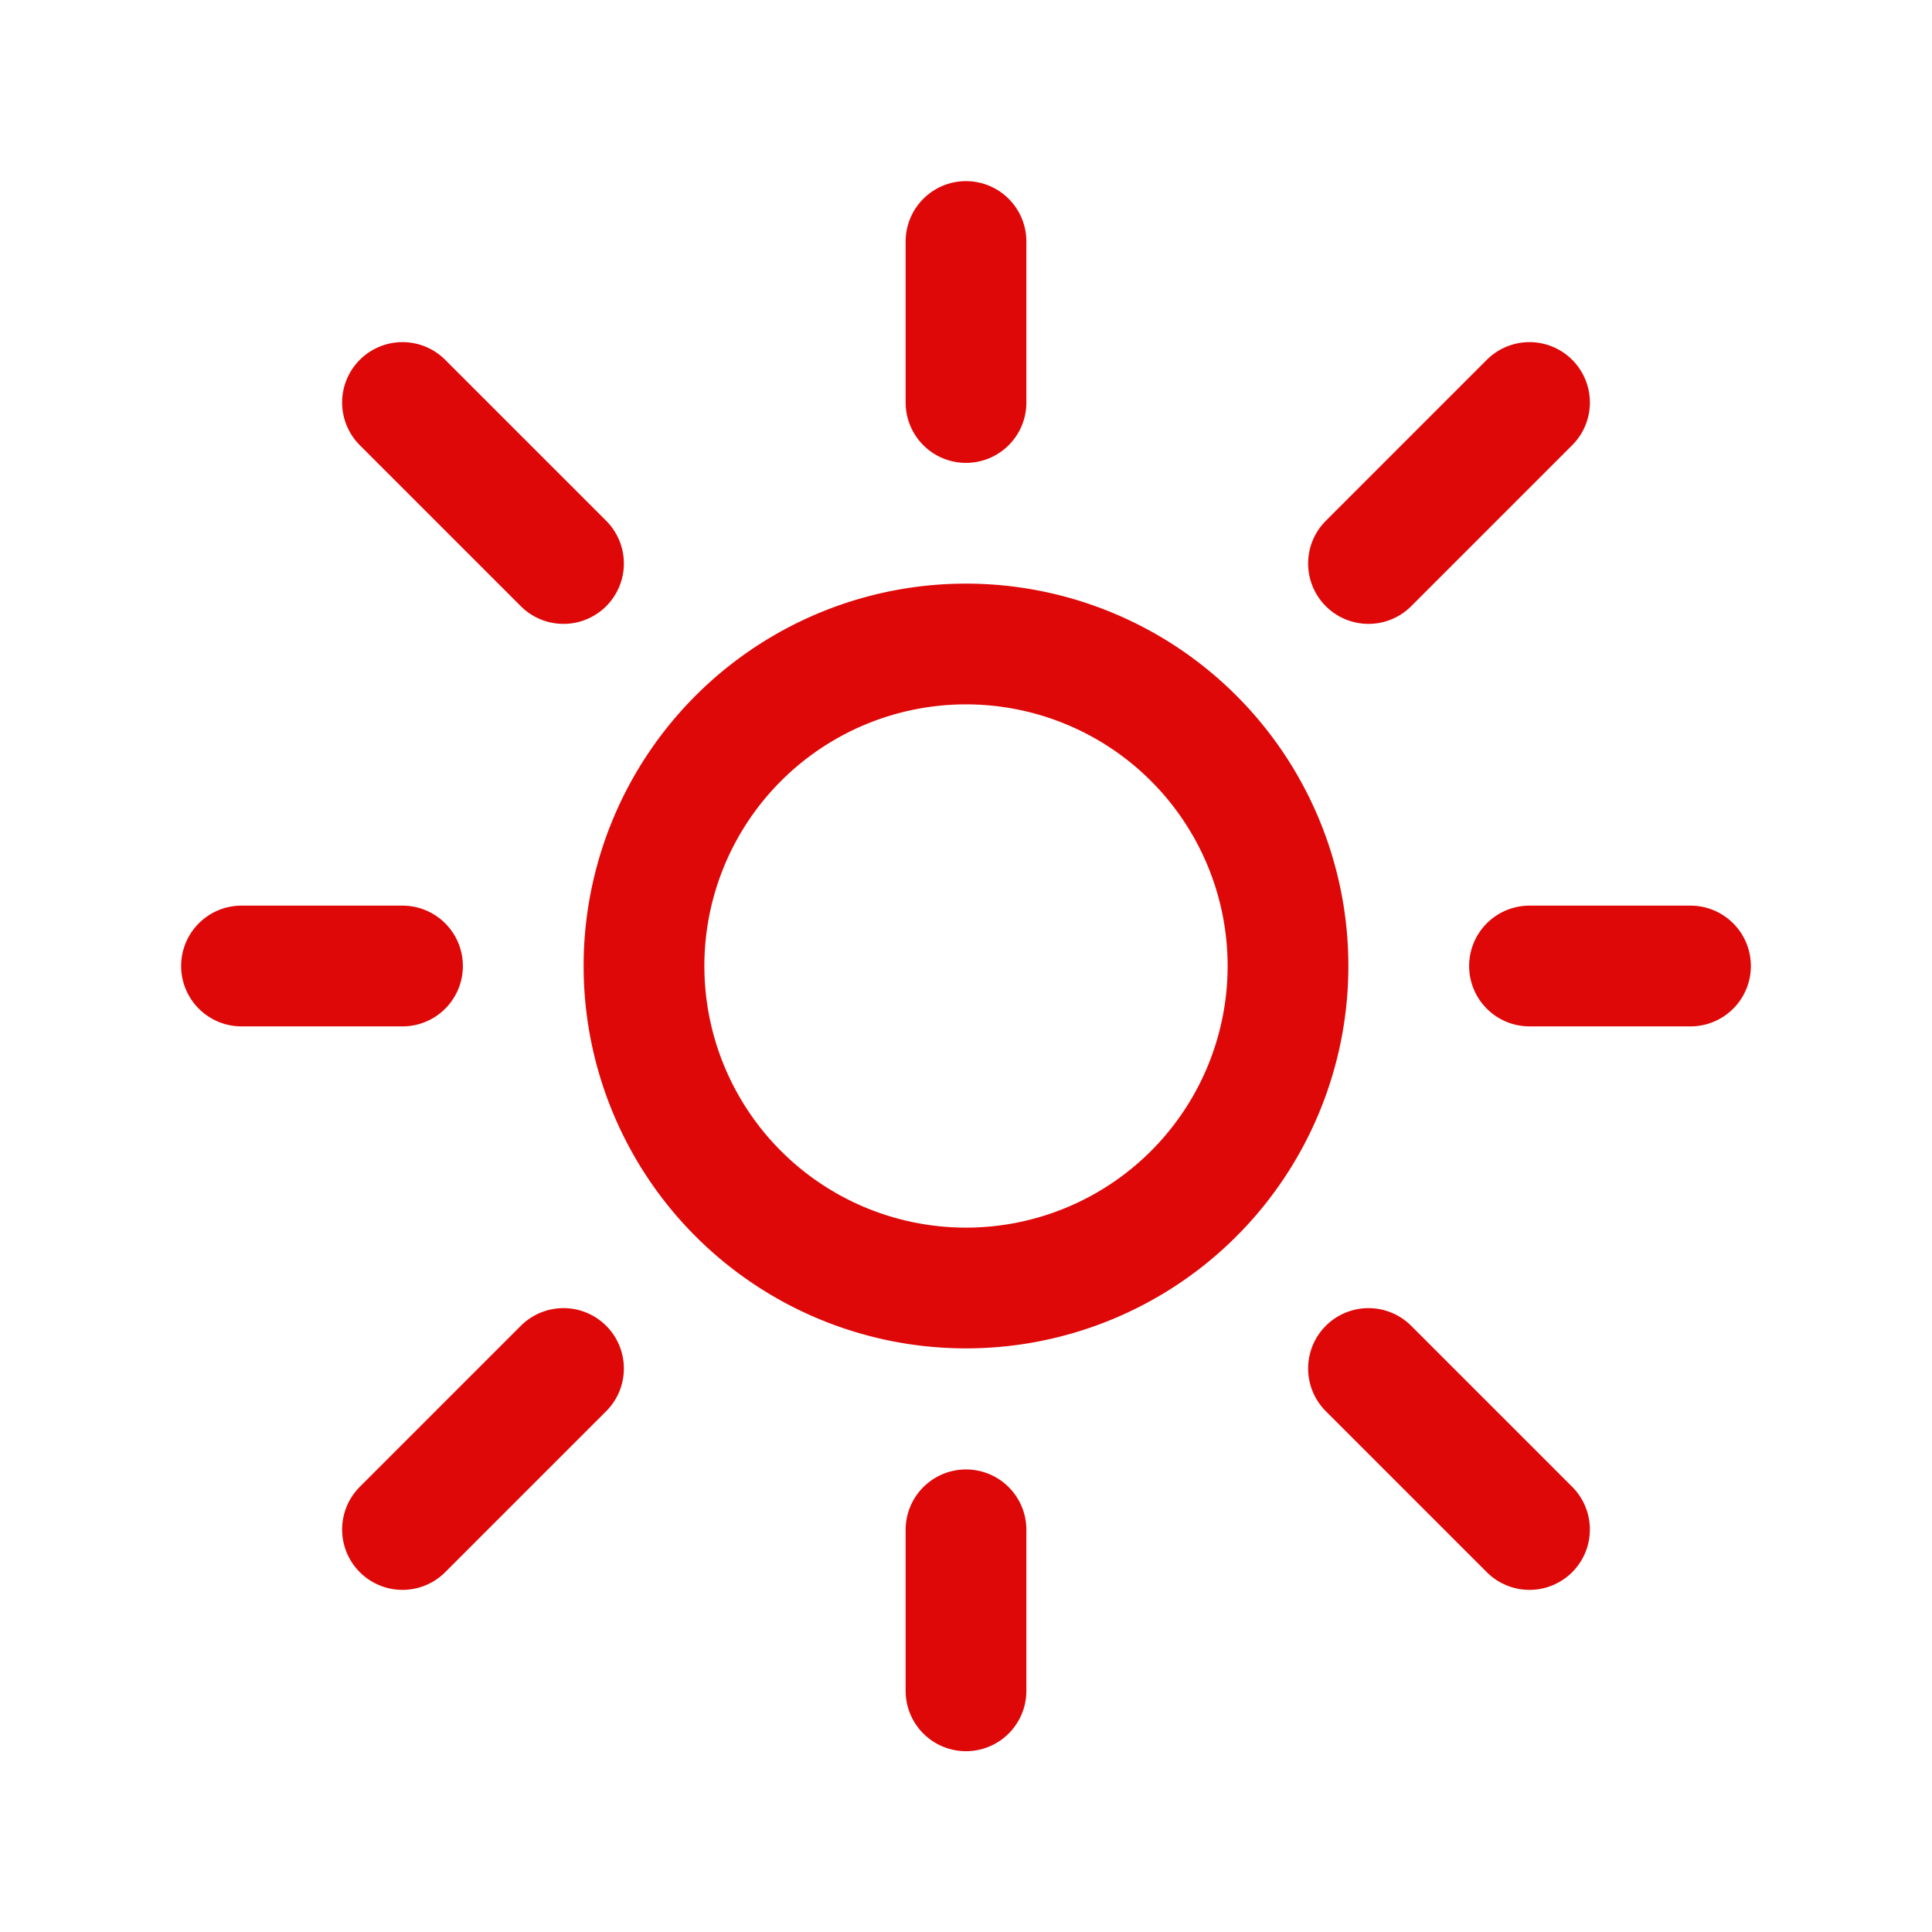 <svg xmlns="http://www.w3.org/2000/svg" width="40" height="40" viewBox="0 0 24 24">
	<path fill="none" stroke="#df0808" stroke-linecap="round" stroke-linejoin="round" stroke-width="1.5" d="M16 12a4 4 0 1 1-8 0a4 4 0 0 1 8 0m-4-9v2m0 14.004v2M5 12H3m18 0h-2m0-7l-2 2M5 5l2 2m0 10l-2 2m14 0l-2-2" />
</svg>